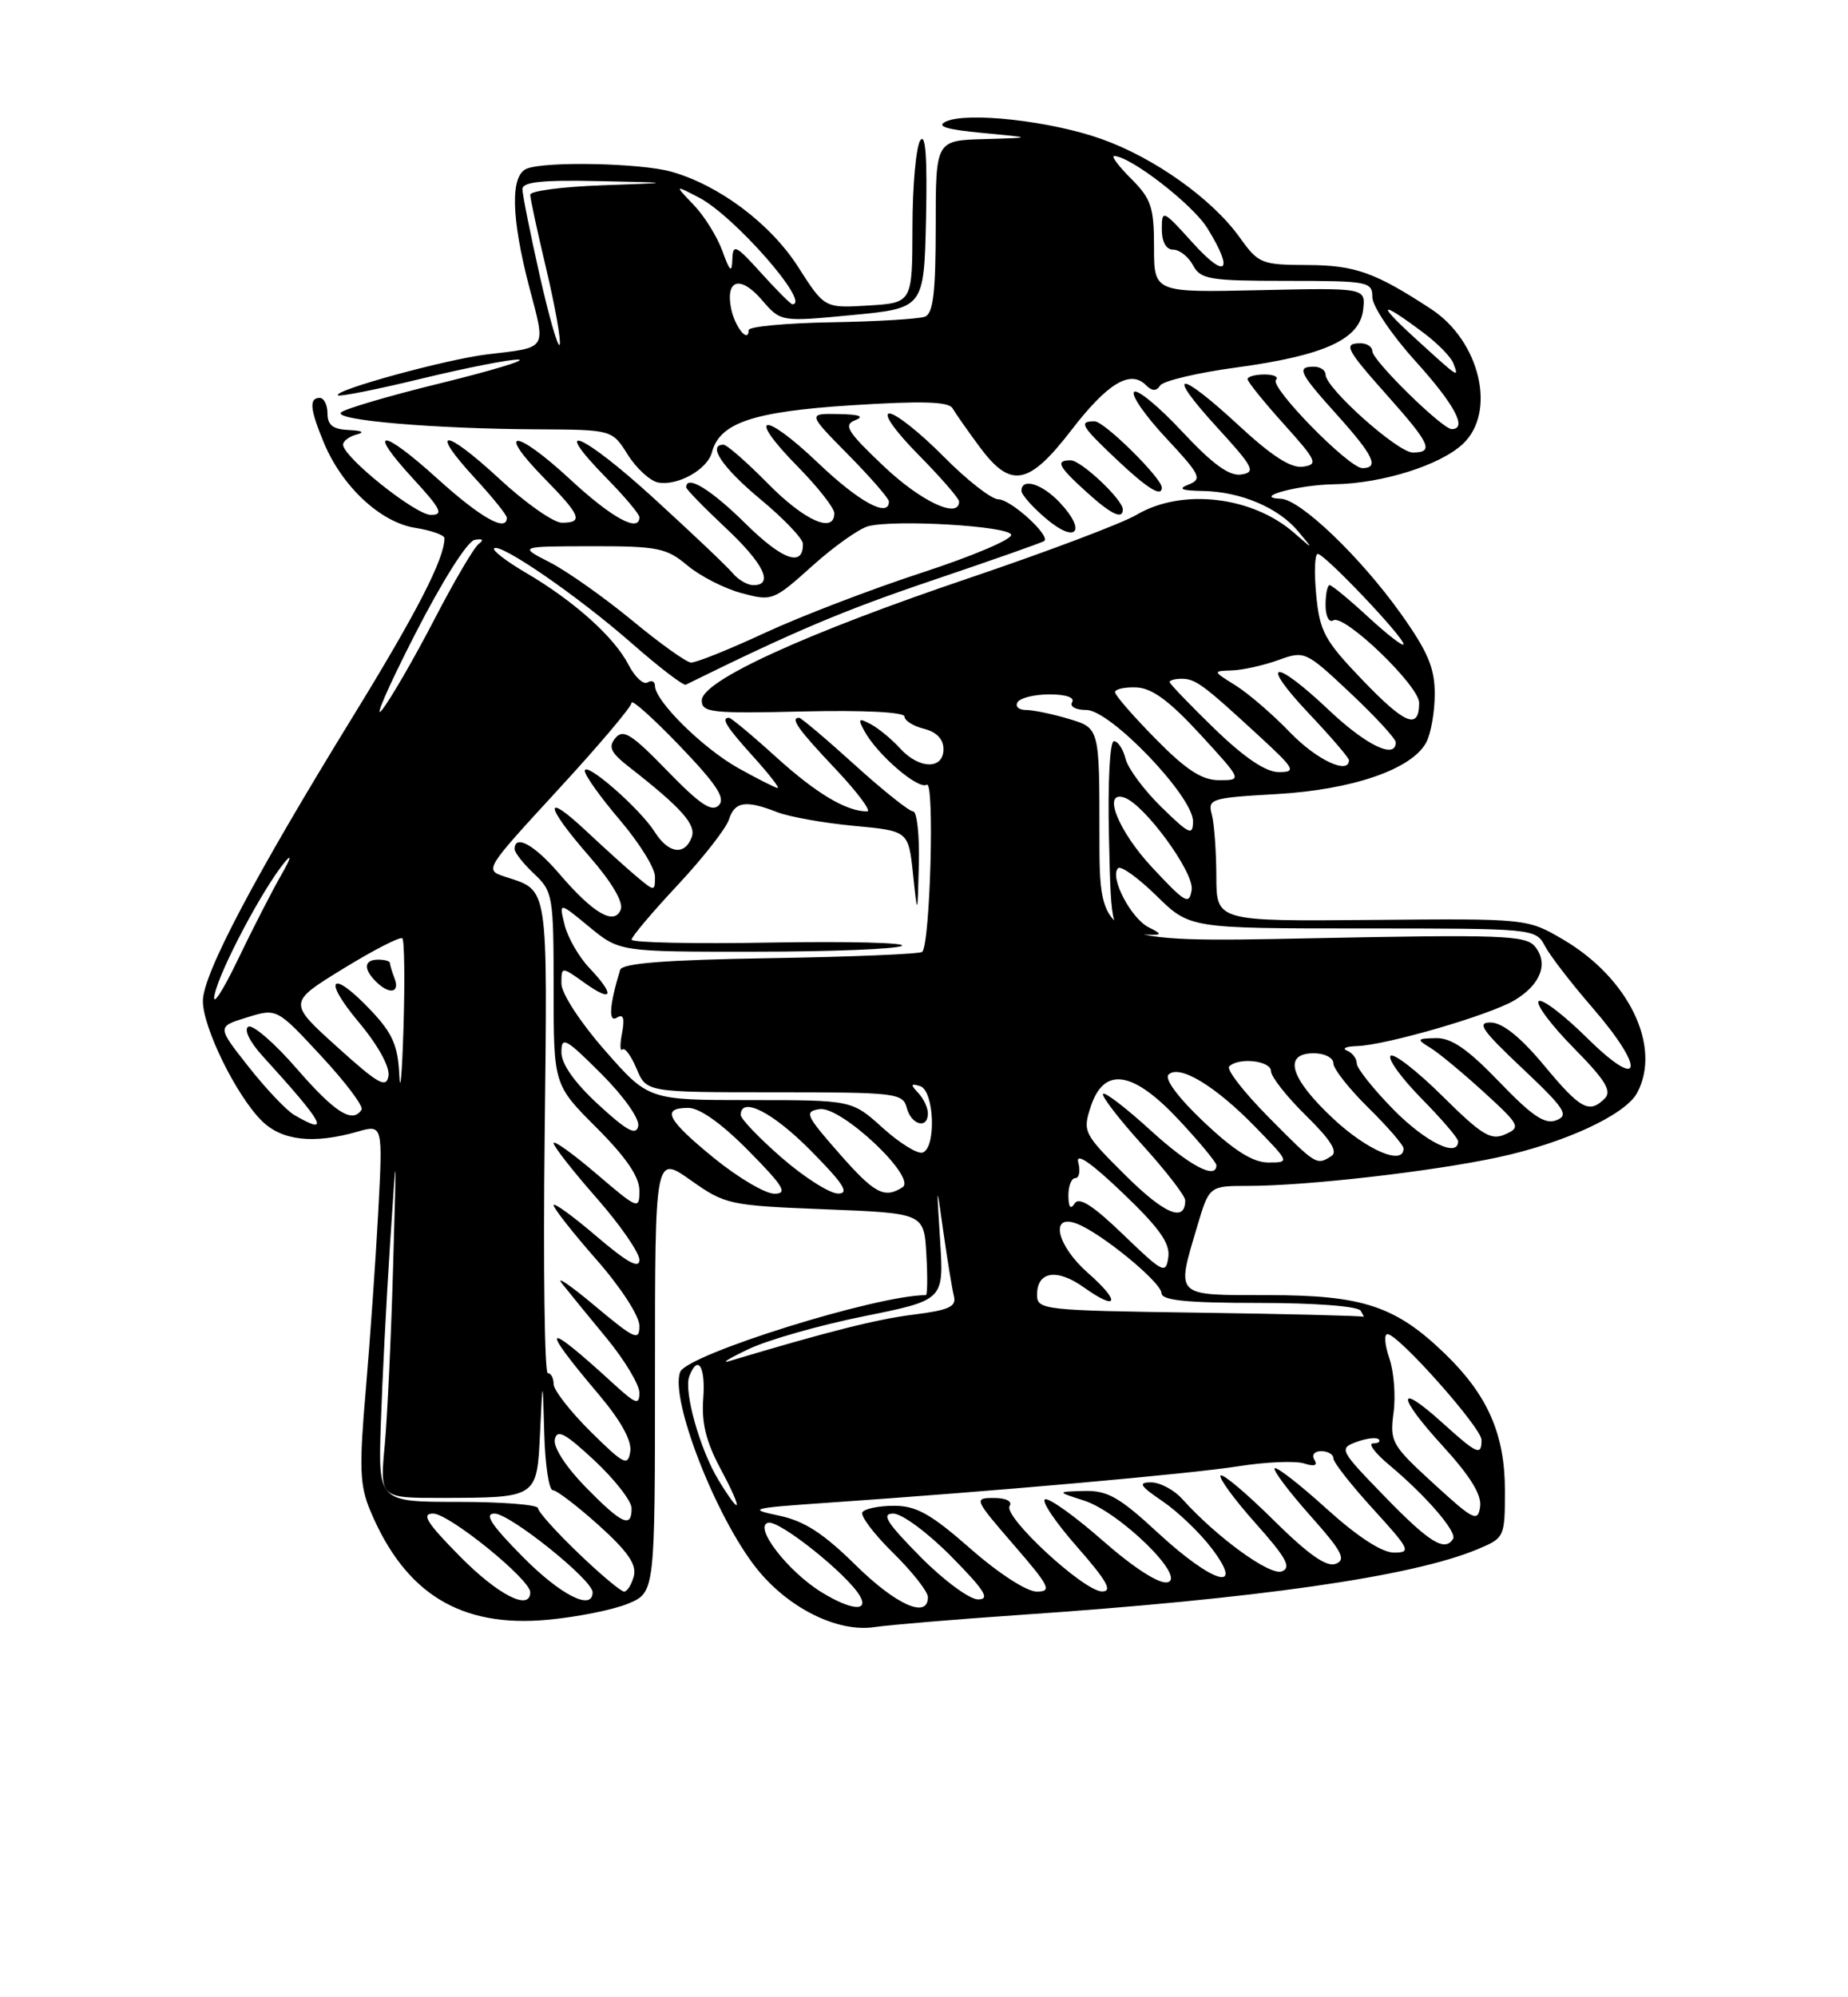 <?xml version="1.0" encoding="UTF-8" standalone="no"?>
<!DOCTYPE svg PUBLIC "-//W3C//DTD SVG 1.1//EN" "http://www.w3.org/Graphics/SVG/1.1/DTD/svg11.dtd" >
<svg xmlns="http://www.w3.org/2000/svg" xmlns:xlink="http://www.w3.org/1999/xlink" version="1.1" viewBox="0 0 237 256">
 <g >
 <path fill="currentColor"
d=" M 130.64 207.00 C 161.22 204.92 181.09 202.08 189.49 198.57 C 192.96 197.12 193.00 197.03 193.00 191.01 C 193.00 183.87 190.81 178.85 185.39 173.59 C 179.03 167.41 174.80 166.00 162.68 166.00 C 150.51 166.00 150.83 166.31 153.54 157.18 C 155.08 152.00 155.08 152.00 160.08 152.00 C 167.49 152.00 183.47 150.18 192.00 148.36 C 200.57 146.54 208.45 142.90 209.96 140.07 C 213.13 134.14 208.89 125.37 200.48 120.43 C 195.87 117.73 195.87 117.73 175.94 117.91 C 156.00 118.09 156.00 118.09 155.99 112.30 C 155.98 109.11 155.72 105.55 155.41 104.39 C 154.87 102.39 155.29 102.26 163.72 101.78 C 173.46 101.22 181.07 98.60 182.91 95.16 C 183.51 94.04 184.00 91.25 184.00 88.94 C 184.00 85.60 183.12 83.52 179.62 78.61 C 174.45 71.37 166.78 64.03 164.27 63.93 C 160.46 63.78 166.47 62.14 171.09 62.07 C 177.23 61.98 184.70 59.64 187.62 56.89 C 191.95 52.82 189.80 43.72 183.55 39.62 C 176.37 34.92 173.79 34.00 167.72 33.97 C 161.77 33.95 161.39 33.79 159.00 30.45 C 155.48 25.51 148.04 20.22 141.27 17.82 C 134.76 15.50 124.05 14.31 121.31 15.58 C 120.02 16.19 121.36 16.60 126.00 17.04 C 132.50 17.65 132.50 17.65 126.25 17.83 C 120.00 18.00 120.00 18.00 120.00 29.03 C 120.00 37.48 119.68 40.19 118.62 40.59 C 117.86 40.88 112.47 41.21 106.63 41.31 C 100.79 41.41 96.01 41.86 96.01 42.31 C 95.99 44.10 94.21 41.86 93.75 39.49 C 93.04 35.77 94.98 35.27 97.73 38.47 C 100.13 41.26 100.13 41.26 109.31 40.38 C 118.50 39.50 118.50 39.50 118.76 28.00 C 118.93 20.15 118.70 16.98 118.02 18.00 C 117.48 18.82 117.02 23.85 117.02 29.16 C 117.00 38.81 117.00 38.81 111.37 39.16 C 105.74 39.50 105.74 39.50 102.37 34.23 C 98.81 28.66 92.19 23.70 86.03 21.99 C 82.13 20.91 70.06 20.65 67.58 21.61 C 65.42 22.44 65.54 27.87 67.90 36.89 C 70.02 44.93 70.29 44.50 62.50 45.42 C 57.27 46.04 42.70 50.03 43.34 50.67 C 43.54 50.87 48.39 49.91 54.10 48.52 C 59.82 47.14 65.40 46.04 66.50 46.09 C 67.60 46.14 63.11 47.49 56.53 49.11 C 49.95 50.72 44.19 52.41 43.73 52.87 C 42.74 53.86 55.76 54.97 69.00 55.03 C 78.50 55.08 78.50 55.08 80.51 58.28 C 81.62 60.04 83.37 61.64 84.39 61.84 C 86.89 62.32 90.72 60.18 91.30 57.98 C 92.29 54.19 96.57 52.75 109.28 51.94 C 118.25 51.37 121.66 51.47 122.16 52.33 C 122.53 52.97 124.09 55.19 125.61 57.25 C 129.62 62.67 131.91 62.26 137.40 55.13 C 142.02 49.13 144.95 47.35 146.96 49.36 C 147.75 50.15 148.29 50.17 148.79 49.41 C 149.18 48.82 153.55 47.78 158.50 47.11 C 169.85 45.57 174.38 43.51 174.82 39.69 C 175.14 36.89 175.14 36.89 161.57 37.19 C 148.00 37.50 148.00 37.50 148.00 31.67 C 148.00 26.56 147.64 25.49 145.08 22.92 C 143.47 21.32 142.48 20.00 142.88 20.00 C 144.94 20.00 152.96 26.20 154.84 29.25 C 158.30 34.84 157.26 35.88 152.96 31.12 C 149.13 26.88 149.00 26.83 149.00 29.37 C 149.00 31.01 149.55 32.00 150.46 32.00 C 151.27 32.00 152.41 32.90 153.00 34.00 C 153.97 35.81 155.09 36.00 165.04 36.00 C 175.50 36.00 176.00 36.10 176.00 38.09 C 176.00 39.24 178.48 42.92 181.50 46.26 C 186.56 51.85 188.24 55.00 186.18 55.00 C 184.97 55.00 176.00 46.20 176.00 45.02 C 176.00 44.46 175.32 44.00 174.50 44.00 C 172.22 44.00 172.59 44.72 178.00 50.79 C 183.45 56.91 183.93 58.00 181.18 58.00 C 179.25 58.00 170.00 49.74 170.00 48.02 C 170.00 47.46 169.32 47.00 168.50 47.00 C 166.23 47.00 166.60 47.77 171.50 53.21 C 176.16 58.39 176.92 60.00 174.72 60.00 C 172.98 60.00 162.77 49.57 163.64 48.69 C 164.02 48.31 163.36 48.00 162.17 48.00 C 160.97 48.00 160.00 48.27 160.00 48.60 C 160.00 48.93 162.09 51.52 164.64 54.35 C 168.89 59.07 169.09 59.53 167.10 59.82 C 165.59 60.05 163.10 58.45 158.91 54.57 C 151.06 47.31 149.35 47.41 156.06 54.75 C 160.78 59.90 161.10 60.53 159.18 60.82 C 157.64 61.05 155.52 59.50 151.61 55.32 C 148.63 52.12 145.85 49.83 145.44 50.23 C 145.03 50.64 146.88 53.30 149.55 56.15 C 153.94 60.85 154.21 61.41 152.45 62.10 C 151.00 62.66 151.47 62.88 154.28 62.93 C 159.12 63.02 163.96 65.07 166.49 68.11 C 168.49 70.50 168.49 70.50 165.99 68.32 C 160.60 63.59 151.56 62.55 145.75 65.99 C 143.90 67.08 134.31 70.70 124.44 74.04 C 103.28 81.19 90.00 87.26 90.00 89.78 C 90.00 91.33 91.25 91.47 103.00 91.19 C 110.73 91.01 116.00 91.27 116.00 91.84 C 116.00 92.36 117.12 93.07 118.50 93.41 C 120.11 93.82 121.00 94.74 121.00 96.02 C 121.00 98.67 117.86 98.61 115.42 95.91 C 114.37 94.76 112.70 93.37 111.69 92.83 C 110.11 91.99 109.99 92.10 110.84 93.67 C 112.48 96.71 117.77 101.26 118.86 100.58 C 119.87 99.97 119.30 120.85 118.28 122.00 C 118.04 122.28 109.30 122.64 98.86 122.81 C 85.31 123.03 79.79 123.46 79.53 124.31 C 78.16 128.80 78.00 131.12 79.10 130.44 C 79.95 129.92 80.14 130.48 79.78 132.39 C 79.49 133.86 79.51 134.82 79.82 134.52 C 80.12 134.21 80.94 135.32 81.64 136.98 C 82.90 140.00 82.90 140.00 99.34 140.00 C 114.93 140.00 115.79 140.10 116.29 142.00 C 116.87 144.21 119.00 144.76 119.00 142.70 C 119.00 141.98 118.44 140.80 117.75 140.07 C 116.74 139.01 116.79 138.84 118.00 139.21 C 119.82 139.77 120.10 147.13 118.32 147.73 C 117.67 147.94 115.37 146.52 113.20 144.56 C 109.26 141.00 109.26 141.00 96.21 141.00 C 83.17 141.00 83.17 141.00 77.58 134.64 C 74.41 131.03 72.00 127.32 72.00 126.07 C 72.00 123.86 72.00 123.86 75.00 126.00 C 78.62 128.58 78.91 127.57 75.57 124.05 C 74.24 122.65 72.81 120.17 72.41 118.55 C 71.68 115.59 71.68 115.59 75.57 118.80 C 79.46 122.00 79.46 122.00 96.98 121.98 C 106.62 121.98 115.02 121.64 115.66 121.23 C 116.30 120.83 108.76 120.64 98.91 120.81 C 89.06 120.99 81.00 120.82 81.00 120.44 C 81.00 120.06 83.66 116.91 86.92 113.43 C 90.17 109.95 93.12 106.18 93.48 105.05 C 94.22 102.73 95.63 102.51 99.68 104.10 C 101.23 104.70 105.65 105.49 109.50 105.85 C 116.50 106.50 116.50 106.50 117.09 112.00 C 117.67 117.50 117.67 117.50 117.84 110.75 C 117.93 107.04 117.60 104.00 117.10 104.00 C 116.61 104.00 113.22 101.30 109.58 98.00 C 105.94 94.70 102.74 92.00 102.48 92.00 C 101.29 92.00 102.35 93.49 107.15 98.56 C 109.97 101.55 111.80 104.00 111.21 104.00 C 108.54 104.00 104.71 101.72 99.55 97.05 C 96.49 94.27 93.76 92.00 93.49 92.00 C 92.42 92.00 93.15 93.16 96.62 97.00 C 98.61 99.20 100.01 101.00 99.74 101.00 C 99.47 101.00 97.20 99.85 94.68 98.45 C 90.13 95.90 84.00 89.85 84.00 87.91 C 84.00 87.34 83.57 87.15 83.04 87.47 C 82.52 87.80 81.41 86.77 80.59 85.18 C 78.77 81.65 73.61 77.03 67.49 73.44 C 64.97 71.97 63.12 70.55 63.37 70.29 C 64.13 69.53 74.06 76.36 80.95 82.39 C 84.49 85.50 87.64 87.91 87.95 87.76 C 101.83 80.92 108.17 78.24 119.63 74.37 C 127.26 71.79 133.69 69.53 133.92 69.34 C 134.75 68.66 129.62 64.00 128.04 64.00 C 127.16 64.00 123.99 61.53 121.00 58.50 C 118.01 55.48 114.89 53.00 114.07 53.00 C 113.20 53.00 114.78 55.24 117.78 58.28 C 120.65 61.19 123.00 63.89 123.00 64.28 C 123.00 66.57 118.14 64.30 113.37 59.79 C 108.65 55.32 108.12 54.47 109.68 53.86 C 110.91 53.37 110.21 53.12 107.53 53.07 C 103.57 53.00 103.57 53.00 108.78 58.28 C 111.65 61.19 114.00 63.89 114.00 64.28 C 114.00 66.43 110.16 64.34 104.92 59.34 C 97.83 52.58 95.59 52.98 102.31 59.81 C 104.89 62.43 107.00 65.12 107.00 65.78 C 107.00 68.45 103.17 66.74 98.50 62.00 C 95.79 59.25 93.22 57.00 92.79 57.00 C 90.66 57.00 92.66 59.95 97.53 64.00 C 100.51 66.47 102.96 69.04 102.97 69.69 C 103.04 72.74 100.37 71.81 95.62 67.12 C 91.18 62.73 88.00 60.79 88.00 62.46 C 88.00 62.71 90.25 65.02 93.00 67.60 C 97.94 72.22 99.30 75.00 96.62 75.00 C 95.86 75.00 94.68 74.32 93.99 73.49 C 93.30 72.65 88.73 68.32 83.83 63.85 C 74.71 55.52 70.31 53.66 77.81 61.31 C 80.12 63.66 82.00 65.90 82.00 66.29 C 82.00 68.33 78.45 66.39 73.03 61.36 C 66.06 54.92 63.50 54.87 69.81 61.31 C 74.50 66.09 74.86 67.00 72.06 67.00 C 70.99 67.00 67.37 64.46 64.03 61.36 C 56.97 54.83 54.91 54.78 60.91 61.29 C 63.16 63.73 65.00 66.01 65.00 66.36 C 65.00 68.26 61.65 66.37 56.13 61.38 C 48.85 54.79 46.95 54.82 53.04 61.42 C 56.55 65.24 56.93 66.00 55.27 66.00 C 53.28 66.00 44.00 58.58 44.00 56.99 C 44.00 56.53 44.79 55.94 45.75 55.69 C 46.83 55.41 46.44 55.19 44.75 55.12 C 42.71 55.03 42.00 54.49 42.00 53.00 C 42.00 51.90 41.55 51.00 41.00 51.00 C 39.61 51.00 39.75 52.46 41.55 56.78 C 43.88 62.36 48.79 66.94 53.22 67.65 C 55.30 67.98 57.00 68.58 57.00 68.98 C 57.00 71.62 53.47 78.49 45.16 92.00 C 32.63 112.37 26.04 124.85 26.02 128.28 C 26.00 131.65 30.26 140.35 33.54 143.63 C 36.11 146.20 40.16 146.67 45.81 145.06 C 49.10 144.11 49.10 144.11 48.51 155.31 C 48.18 161.46 47.46 171.75 46.91 178.16 C 46.05 188.12 46.13 190.38 47.48 193.61 C 51.93 204.26 59.07 208.65 70.24 207.61 C 74.03 207.26 78.67 206.33 80.56 205.54 C 84.00 204.10 84.00 204.10 84.00 176.07 C 84.00 148.04 84.00 148.04 88.58 151.27 C 93.02 154.41 93.51 154.51 105.83 155.00 C 118.50 155.50 118.50 155.50 118.80 160.75 C 118.97 163.64 118.94 166.00 118.74 166.00 C 112.42 166.00 88.09 173.61 87.23 175.85 C 85.90 179.30 91.77 194.39 96.99 200.98 C 101.03 206.08 107.38 209.26 112.14 208.55 C 114.14 208.26 122.46 207.56 130.64 207.00 Z  M 135.93 64.43 C 133.66 62.00 131.00 61.19 131.00 62.91 C 131.00 63.41 132.45 65.04 134.21 66.52 C 138.03 69.74 139.38 68.10 135.93 64.43 Z  M 144.00 65.30 C 144.00 64.04 138.65 59.00 137.31 59.00 C 135.33 59.00 135.69 59.75 139.25 62.98 C 142.46 65.91 144.00 66.66 144.00 65.30 Z  M 149.00 62.50 C 149.00 61.28 141.62 54.00 140.38 54.00 C 138.29 54.00 138.63 54.58 143.25 58.94 C 147.16 62.63 149.00 63.77 149.00 62.50 Z  M 105.41 204.11 C 101.05 201.45 96.55 195.61 98.53 195.17 C 100.00 194.85 108.75 201.85 110.30 204.59 C 111.44 206.60 109.13 206.38 105.41 204.11 Z  M 109.71 200.58 C 105.56 196.50 103.13 194.93 99.85 194.25 C 95.83 193.41 96.30 193.29 106.00 192.62 C 127.34 191.16 152.68 188.91 158.85 187.93 C 162.34 187.38 166.11 187.22 167.23 187.57 C 168.57 188.00 169.02 187.84 168.57 187.11 C 168.18 186.48 168.56 186.00 169.44 186.00 C 170.30 186.00 171.00 186.41 171.00 186.92 C 171.00 187.43 173.30 190.35 176.10 193.42 C 180.83 198.60 181.02 199.00 178.77 199.00 C 177.22 199.00 174.09 196.96 170.13 193.38 C 166.71 190.28 163.71 187.95 163.47 188.19 C 163.23 188.44 165.27 191.15 168.00 194.22 C 172.11 198.83 172.69 199.91 171.30 200.44 C 170.12 200.89 167.80 199.26 163.34 194.85 C 159.88 191.42 156.82 188.84 156.54 189.12 C 156.26 189.41 158.27 192.15 161.00 195.22 C 164.97 199.66 165.66 200.92 164.39 201.41 C 162.85 201.99 156.05 197.05 151.60 192.11 C 150.55 190.95 148.76 190.00 147.61 190.00 C 145.92 190.00 146.18 190.44 149.08 192.41 C 151.03 193.73 153.85 196.43 155.36 198.41 C 159.77 204.19 155.62 203.03 148.54 196.50 C 143.55 191.88 142.02 191.02 139.04 191.10 C 135.50 191.20 135.50 191.20 138.99 192.32 C 143.59 193.78 152.30 202.31 149.70 202.81 C 148.62 203.03 145.37 200.93 141.46 197.50 C 137.91 194.38 134.57 191.98 134.03 192.17 C 133.50 192.35 135.34 195.09 138.12 198.25 C 141.97 202.63 142.73 204.00 141.33 203.98 C 138.99 203.96 128.64 194.39 129.48 193.03 C 129.86 192.42 129.02 192.00 127.46 192.00 C 124.87 192.00 124.93 192.14 130.00 198.00 C 134.62 203.33 134.95 204.00 132.96 204.00 C 131.67 204.00 128.06 201.66 124.46 198.50 C 119.39 194.05 117.52 193.00 114.66 193.00 C 112.71 193.00 110.89 193.38 110.60 193.83 C 110.32 194.29 112.09 196.64 114.54 199.04 C 116.99 201.45 119.00 204.00 119.00 204.71 C 119.00 207.53 114.94 205.73 109.71 200.58 Z  M 59.00 199.50 C 54.73 195.18 53.99 194.00 55.55 194.00 C 57.59 194.00 68.00 202.43 68.00 204.08 C 68.00 206.54 63.89 204.45 59.00 199.50 Z  M 67.00 199.50 C 62.97 195.42 62.05 194.00 63.43 194.00 C 65.39 194.00 76.00 202.50 76.00 204.08 C 76.00 206.54 71.89 204.45 67.00 199.50 Z  M 118.00 199.50 C 113.70 195.14 112.98 194.00 114.57 194.00 C 115.67 194.00 119.01 196.47 122.00 199.50 C 126.30 203.86 127.02 205.00 125.43 205.00 C 124.33 205.00 120.99 202.53 118.00 199.50 Z  M 74.16 199.06 C 71.32 196.34 69.00 193.75 69.00 193.31 C 69.00 192.86 64.39 192.50 58.75 192.50 C 48.50 192.50 48.50 192.50 48.84 182.50 C 49.02 177.00 49.55 166.65 50.02 159.50 C 50.87 146.50 50.87 146.50 50.41 162.50 C 50.16 171.30 49.68 181.54 49.34 185.25 C 48.71 192.00 48.71 192.00 56.61 191.99 C 68.95 191.96 68.86 192.03 69.26 183.64 C 69.60 176.50 69.60 176.50 69.80 183.75 C 69.91 187.74 70.40 191.00 70.89 191.00 C 71.38 191.00 74.04 193.03 76.80 195.51 C 80.50 198.84 81.67 200.53 81.29 202.01 C 81.00 203.10 80.44 204.00 80.04 204.00 C 79.64 204.00 76.99 201.78 74.16 199.06 Z  M 177.61 191.84 C 171.81 185.87 171.69 185.66 173.96 184.82 C 175.24 184.35 176.53 184.19 176.81 184.48 C 177.10 184.77 176.77 185.00 176.09 185.00 C 175.41 185.00 176.33 186.24 178.14 187.75 C 182.86 191.69 186.90 196.36 186.35 197.24 C 185.30 198.94 183.31 197.71 177.61 191.84 Z  M 75.11 190.61 C 72.61 188.06 70.95 185.51 71.15 184.51 C 71.43 183.13 72.46 183.68 76.25 187.21 C 78.86 189.65 81.00 192.40 81.00 193.32 C 81.00 195.93 79.77 195.36 75.11 190.61 Z  M 183.85 190.15 C 178.46 185.22 178.22 184.79 178.72 181.06 C 179.01 178.90 178.76 175.76 178.17 174.07 C 177.59 172.38 177.48 171.00 177.94 171.00 C 179.33 171.00 190.00 183.00 190.00 184.56 C 190.00 186.64 189.46 186.41 184.98 182.36 C 179.08 177.03 179.11 178.87 185.03 185.34 C 188.56 189.20 190.05 191.62 189.82 193.13 C 189.53 195.13 188.98 194.85 183.85 190.15 Z  M 92.17 189.75 C 89.78 185.84 87.66 178.33 88.40 176.40 C 89.50 173.54 90.50 175.14 90.19 179.25 C 89.95 182.34 90.55 184.79 92.40 188.25 C 95.30 193.66 95.15 194.62 92.17 189.75 Z  M 75.75 183.50 C 73.14 180.91 71.00 178.17 71.00 177.40 C 71.00 176.63 70.66 176.00 70.25 176.00 C 69.84 176.00 69.66 162.37 69.85 145.70 C 70.22 113.00 70.40 114.22 64.80 112.38 C 62.11 111.50 62.11 111.50 71.55 101.24 C 76.75 95.60 81.00 90.58 81.00 90.08 C 81.00 89.58 83.78 92.07 87.18 95.61 C 91.92 100.55 93.08 102.32 92.18 103.22 C 91.27 104.13 89.74 103.09 85.56 98.78 C 81.02 94.10 79.92 93.40 78.93 94.59 C 77.98 95.73 78.31 96.45 80.62 98.26 C 87.44 103.58 89.33 105.71 88.70 107.34 C 87.79 109.70 85.71 109.39 83.98 106.65 C 82.09 103.65 75.00 97.46 75.00 98.81 C 75.00 99.38 77.03 102.21 79.50 105.11 C 81.97 108.01 84.00 111.26 84.00 112.35 C 84.00 114.27 83.95 114.27 81.75 112.44 C 80.51 111.41 77.59 108.77 75.25 106.58 C 69.62 101.29 69.83 103.19 75.60 109.79 C 78.44 113.04 79.97 115.63 79.61 116.57 C 78.81 118.67 76.10 117.10 71.74 112.01 C 68.56 108.29 66.00 106.87 66.00 108.83 C 66.00 109.28 67.12 110.71 68.50 112.00 C 70.90 114.26 71.00 114.82 71.00 126.70 C 71.00 139.04 71.00 139.04 76.50 144.54 C 80.30 148.34 82.00 150.83 82.00 152.60 C 82.00 155.08 81.84 155.02 76.50 150.46 C 73.47 147.87 71.00 146.10 71.00 146.52 C 71.00 146.94 73.47 150.10 76.50 153.54 C 79.53 156.99 82.00 160.56 82.00 161.48 C 82.00 162.68 80.44 161.82 76.50 158.46 C 73.47 155.87 71.00 154.08 71.00 154.47 C 71.00 154.87 73.47 158.01 76.50 161.46 C 79.63 165.02 82.00 168.68 82.00 169.94 C 82.00 171.93 81.41 171.66 76.25 167.34 C 73.09 164.70 71.21 163.42 72.08 164.52 C 72.94 165.61 75.53 168.78 77.83 171.56 C 80.12 174.35 82.00 177.48 82.00 178.51 C 82.00 180.13 81.54 179.97 78.75 177.42 C 69.71 169.14 69.03 169.57 76.76 178.70 C 79.62 182.08 81.04 184.65 80.83 186.04 C 80.53 187.98 80.03 187.72 75.75 183.50 Z  M 96.00 172.92 C 98.47 171.74 105.12 169.85 110.78 168.71 C 121.05 166.64 121.05 166.64 120.57 159.07 C 120.09 151.50 120.09 151.50 121.00 158.00 C 121.51 161.57 122.11 165.24 122.34 166.15 C 122.68 167.48 121.68 167.93 117.14 168.50 C 112.42 169.09 106.24 170.65 93.50 174.46 C 92.40 174.78 93.53 174.09 96.00 172.92 Z  M 153.75 168.25 C 133.73 167.97 133.00 167.89 133.00 165.95 C 133.00 162.94 135.55 162.54 139.02 165.02 C 143.40 168.13 143.75 166.87 139.53 163.16 C 135.55 159.67 134.58 155.54 138.04 156.82 C 141.13 157.96 148.92 164.33 148.96 165.75 C 148.99 166.68 152.18 167.00 161.44 167.00 C 168.66 167.00 174.14 167.42 174.50 168.00 C 174.84 168.55 174.98 168.90 174.81 168.77 C 174.64 168.65 165.16 168.41 153.75 168.25 Z  M 144.06 158.25 C 140.19 154.52 138.39 153.36 137.82 154.25 C 137.30 155.08 137.03 154.75 137.02 153.25 C 137.01 152.01 137.41 151.00 137.91 151.00 C 138.40 151.00 138.58 150.09 138.28 148.98 C 137.94 147.66 139.91 149.01 143.96 152.88 C 148.69 157.40 150.09 159.36 149.83 161.15 C 149.52 163.35 149.15 163.16 144.06 158.25 Z  M 144.35 150.66 C 138.95 145.30 138.83 145.05 139.89 141.82 C 141.60 136.65 145.30 137.23 151.25 143.61 C 153.86 146.41 156.00 149.00 156.00 149.35 C 156.00 151.26 152.52 149.41 147.55 144.87 C 144.46 142.05 141.72 139.94 141.47 140.20 C 141.21 140.45 143.48 143.40 146.50 146.74 C 149.53 150.08 152.00 153.28 152.00 153.85 C 152.00 156.73 149.36 155.63 144.35 150.66 Z  M 91.59 148.45 C 85.52 143.50 84.75 142.00 88.28 142.00 C 89.73 142.00 92.57 144.02 96.00 147.50 C 100.51 152.07 101.07 153.00 99.31 153.00 C 98.14 153.00 94.67 150.95 91.59 148.45 Z  M 100.25 148.39 C 97.36 145.87 95.00 143.41 95.00 142.91 C 95.00 140.46 99.12 142.56 104.00 147.50 C 108.21 151.76 108.99 152.99 107.47 152.98 C 106.38 152.96 103.14 150.90 100.25 148.39 Z  M 107.55 147.75 C 103.33 142.94 103.12 142.47 105.10 142.16 C 107.86 141.73 117.66 150.96 115.74 152.18 C 113.40 153.67 112.14 152.99 107.55 147.75 Z  M 154.41 143.83 C 151.11 140.71 149.31 138.29 149.86 137.74 C 151.22 136.38 155.85 139.17 160.96 144.42 C 165.42 149.00 165.42 149.00 162.65 149.00 C 160.69 149.00 158.29 147.49 154.41 143.83 Z  M 162.69 143.19 C 159.53 140.00 157.26 137.08 157.64 136.69 C 158.85 135.48 163.00 135.95 163.00 137.29 C 163.00 138.00 165.02 140.57 167.49 142.99 C 170.67 146.11 171.62 147.63 170.74 148.18 C 168.84 149.39 168.81 149.37 162.69 143.19 Z  M 170.96 143.36 C 165.43 138.19 164.49 135.00 168.50 135.00 C 169.88 135.00 171.00 135.58 171.00 136.29 C 171.00 137.00 173.03 139.57 175.50 142.00 C 177.97 144.43 180.00 146.77 180.00 147.21 C 180.00 149.44 175.34 147.46 170.96 143.36 Z  M 178.71 142.22 C 176.12 139.58 174.00 136.92 174.00 136.30 C 174.00 135.68 173.44 134.94 172.75 134.66 C 172.06 134.38 172.63 134.12 174.02 134.08 C 177.77 133.96 190.97 130.13 194.19 128.23 C 197.59 126.22 198.64 123.47 196.84 121.30 C 195.66 119.88 192.46 119.77 168.25 120.26 C 141.00 120.82 141.00 120.82 141.00 107.07 C 141.00 93.32 141.00 93.32 137.13 92.16 C 135.01 91.52 132.51 91.00 131.57 91.00 C 130.64 91.00 130.16 90.55 130.50 90.00 C 130.84 89.45 132.69 89.00 134.62 89.00 C 136.70 89.00 137.87 89.41 137.50 90.00 C 137.15 90.56 137.95 91.00 139.33 91.00 C 142.40 91.00 153.00 102.06 153.00 105.26 C 153.00 107.16 152.53 106.95 148.96 103.46 C 146.73 101.29 144.66 98.50 144.35 97.26 C 144.04 96.02 143.37 95.00 142.86 95.00 C 142.33 95.00 142.06 100.23 142.22 107.25 C 142.50 119.50 142.50 119.50 146.00 119.73 C 149.14 119.93 149.28 119.84 147.32 118.86 C 145.02 117.70 142.27 112.40 143.39 111.28 C 143.75 110.92 145.96 112.51 148.31 114.81 C 152.58 119.00 152.58 119.00 174.75 119.00 C 196.73 119.00 196.94 119.02 198.13 121.25 C 198.78 122.49 201.50 126.01 204.16 129.08 C 211.12 137.10 210.65 140.06 203.52 133.02 C 200.51 130.05 197.73 127.94 197.33 128.33 C 196.94 128.73 198.96 131.42 201.82 134.32 C 205.88 138.43 206.75 139.85 205.81 140.79 C 203.81 142.79 202.70 142.19 198.00 136.53 C 195.05 132.98 192.72 131.10 191.22 131.06 C 189.33 131.01 190.00 132.00 195.22 136.92 C 200.68 142.07 201.25 142.94 199.61 143.58 C 198.13 144.16 196.51 143.07 192.27 138.66 C 188.24 134.47 186.14 133.02 184.17 133.06 C 181.68 133.11 181.63 133.20 183.45 134.31 C 184.52 134.96 187.59 137.51 190.29 139.97 C 194.93 144.21 195.07 144.49 193.04 145.39 C 191.21 146.21 190.06 145.51 184.98 140.48 C 181.72 137.25 178.73 134.94 178.34 135.33 C 177.94 135.72 179.73 138.19 182.31 140.81 C 184.89 143.43 187.00 145.89 187.00 146.28 C 187.00 148.44 182.83 146.40 178.71 142.22 Z  M 76.75 141.59 C 73.68 138.76 72.00 136.39 72.00 134.87 C 72.00 132.77 72.53 133.06 77.10 137.62 C 80.02 140.54 82.05 143.42 81.85 144.34 C 81.58 145.59 80.39 144.94 76.75 141.59 Z  M 37.72 142.90 C 36.74 142.33 34.11 139.56 31.88 136.73 C 27.82 131.59 27.82 131.59 31.66 130.41 C 35.50 129.22 35.50 129.22 41.17 135.33 C 44.30 138.69 46.63 141.79 46.37 142.22 C 45.23 144.05 42.98 142.64 38.07 136.99 C 35.20 133.68 32.39 131.26 31.84 131.60 C 31.25 131.96 32.03 133.55 33.68 135.36 C 41.63 144.09 42.48 145.67 37.72 142.90 Z  M 51.21 137.82 C 51.04 134.04 50.35 132.46 47.63 129.57 C 42.54 124.17 41.22 125.29 45.98 130.98 C 48.46 133.93 50.01 136.74 49.82 137.90 C 49.55 139.54 48.52 138.96 43.22 134.17 C 36.94 128.50 36.94 128.50 44.03 124.15 C 47.94 121.75 51.34 120.01 51.60 120.27 C 51.86 120.52 51.93 125.63 51.75 131.62 C 51.57 137.60 51.33 140.39 51.21 137.82 Z  M 50.61 125.42 C 50.27 124.55 50.00 123.65 50.00 123.42 C 50.00 123.19 49.33 123.00 48.50 123.00 C 46.69 123.00 46.57 124.17 48.20 125.80 C 49.91 127.51 51.32 127.28 50.61 125.42 Z  M 27.52 127.50 C 28.17 124.35 33.70 113.91 36.52 110.50 C 37.47 109.35 37.29 110.03 36.08 112.13 C 34.93 114.12 32.39 119.07 30.44 123.13 C 28.49 127.18 27.17 129.15 27.52 127.50 Z  M 147.75 111.17 C 143.40 106.51 141.31 101.27 144.19 102.23 C 146.77 103.09 153.16 111.82 152.83 114.04 C 152.53 116.05 152.03 115.76 147.75 111.17 Z  M 148.22 94.72 C 145.35 91.81 143.00 89.11 143.00 88.72 C 143.00 88.32 144.24 88.05 145.75 88.11 C 147.75 88.20 149.97 89.83 153.91 94.11 C 159.32 100.00 159.32 100.00 156.37 100.00 C 154.15 100.00 152.16 98.72 148.22 94.72 Z  M 155.75 93.40 C 152.59 90.33 150.00 87.64 150.00 87.42 C 150.00 87.19 150.69 87.00 151.54 87.00 C 153.31 87.00 154.29 87.72 161.36 94.23 C 166.08 98.57 166.30 98.96 164.00 98.96 C 162.32 98.96 159.61 97.13 155.75 93.40 Z  M 165.45 93.88 C 163.28 91.62 160.15 88.92 158.50 87.88 C 155.50 86.01 155.50 86.01 158.00 85.93 C 159.38 85.88 162.04 85.29 163.93 84.61 C 167.32 83.38 167.44 83.44 173.18 88.83 C 176.38 91.84 179.00 94.68 179.00 95.15 C 179.00 97.37 175.20 95.53 170.41 91.00 C 163.31 84.28 161.40 84.61 167.85 91.44 C 170.68 94.43 173.00 97.13 173.00 97.44 C 173.00 99.35 168.81 97.38 165.45 93.88 Z  M 53.12 81.50 C 56.66 74.56 59.93 69.37 60.87 69.20 C 61.89 69.01 62.09 69.19 61.41 69.70 C 60.80 70.14 58.21 74.55 55.65 79.50 C 53.08 84.45 50.08 89.62 48.99 91.00 C 47.89 92.38 49.75 88.10 53.12 81.50 Z  M 174.79 87.22 C 169.86 82.09 169.25 80.96 168.80 76.25 C 168.52 73.36 168.61 71.00 169.00 71.00 C 169.89 71.00 180.00 81.63 180.00 82.57 C 180.00 82.95 177.99 81.40 175.52 79.13 C 173.06 76.86 170.81 75.00 170.52 75.00 C 170.24 75.00 170.00 76.15 170.00 77.56 C 170.00 78.99 170.44 79.85 170.99 79.51 C 172.38 78.65 182.00 87.89 182.00 90.08 C 182.00 93.58 180.23 92.88 174.79 87.22 Z  M 81.04 79.50 C 77.48 76.57 72.75 73.23 70.54 72.09 C 66.50 70.03 66.50 70.03 75.86 70.01 C 84.36 70.00 85.48 70.23 88.15 72.47 C 89.77 73.83 92.89 75.43 95.09 76.02 C 99.01 77.08 99.19 77.01 104.17 72.54 C 106.96 70.03 110.20 67.74 111.37 67.44 C 114.88 66.56 129.31 67.42 129.68 68.53 C 129.87 69.10 124.73 71.28 118.26 73.39 C 111.79 75.50 102.73 78.97 98.11 81.11 C 93.50 83.25 89.22 84.97 88.61 84.92 C 88.00 84.88 84.59 82.44 81.04 79.50 Z  M 181.50 43.37 C 176.41 38.73 176.94 38.44 182.66 42.73 C 184.40 44.04 186.08 45.76 186.38 46.55 C 187.13 48.51 187.17 48.54 181.50 43.37 Z  M 69.22 35.33 C 68.00 29.91 67.00 24.92 67.00 24.24 C 67.00 23.32 69.55 23.05 76.75 23.21 C 86.50 23.42 86.50 23.42 77.25 23.75 C 72.16 23.93 68.00 24.47 68.00 24.96 C 68.00 25.44 68.93 29.74 70.06 34.50 C 71.19 39.26 71.96 43.61 71.78 44.17 C 71.59 44.72 70.44 40.74 69.22 35.33 Z  M 97.62 35.00 C 94.35 31.38 93.99 31.21 93.92 33.25 C 93.86 35.05 93.61 34.84 92.64 32.16 C 91.97 30.32 90.32 27.67 88.96 26.26 C 86.50 23.69 86.50 23.69 89.62 25.31 C 94.14 27.64 104.09 39.00 101.62 39.00 C 101.41 39.00 99.61 37.20 97.62 35.00 Z "/>
</g>
</svg>